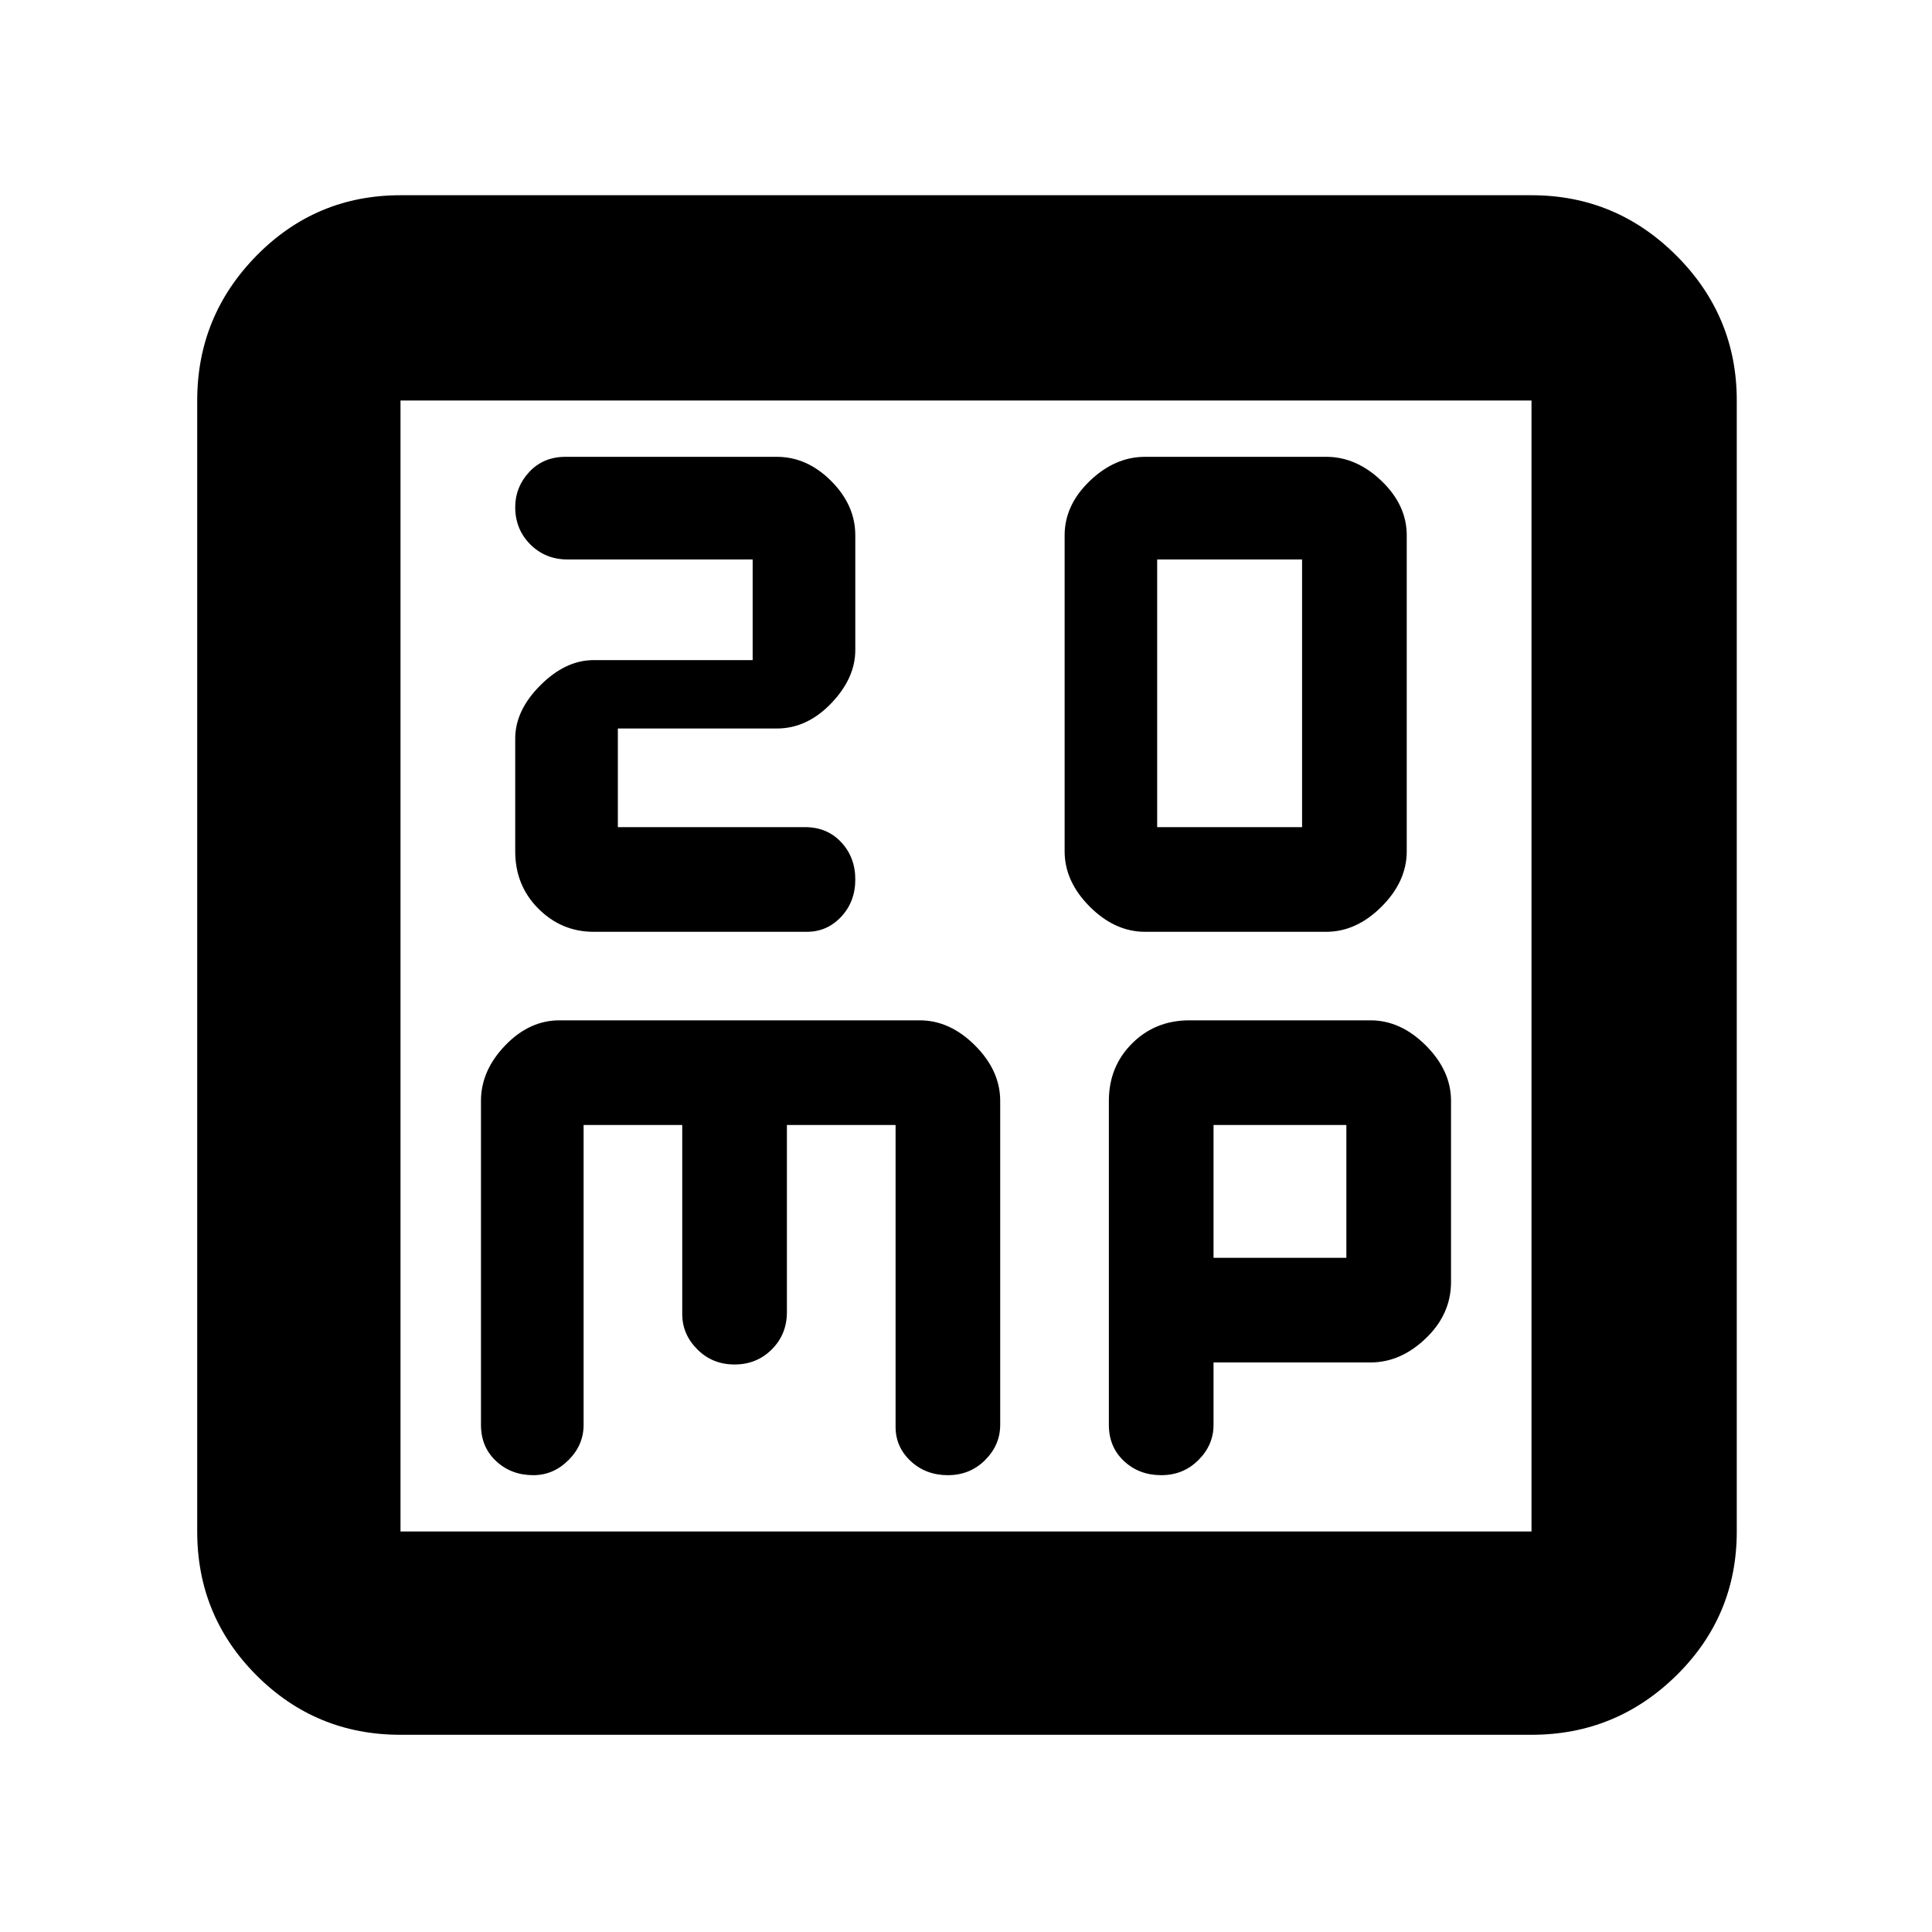 <svg xmlns="http://www.w3.org/2000/svg" height="40" width="40"><path d="M23.958 17.125v-5.542h3v5.542Zm-.25 2.167h3.75q.625 0 1.146-.521.521-.521.521-1.146v-6.542q0-.625-.521-1.125t-1.146-.5h-3.75q-.625 0-1.146.5-.52.5-.52 1.125v6.542q0 .625.52 1.146.521.521 1.146.521Zm-11.416 0h4.416q.417 0 .709-.313.291-.312.291-.771 0-.458-.291-.77-.292-.313-.75-.313h-3.875v-2.042h3.291q.625 0 1.125-.52.5-.521.5-1.105v-2.375q0-.625-.5-1.125t-1.125-.5h-4.375q-.458 0-.75.313-.291.312-.291.729 0 .458.312.771.313.312.771.312h3.833v2.084h-3.291q-.584 0-1.104.521-.521.52-.521 1.104v2.333q0 .708.479 1.187.479.48 1.146.48Zm-4 16.625q-1.75 0-2.98-1.229-1.229-1.23-1.229-2.98V8.292q0-1.75 1.229-3 1.23-1.25 2.98-1.25h23.416q1.75 0 3 1.25t1.25 3v23.416q0 1.75-1.25 2.98-1.25 1.229-3 1.229Zm0-4.209h23.416V8.292H8.292v23.416Zm2.75-1.166q.416 0 .729-.313.312-.312.312-.729v-6.208h2.042v3.916q0 .417.313.73.312.312.77.312.459 0 .771-.312.313-.313.313-.771v-3.875h2.25v6.25q0 .416.312.708.313.292.771.292t.771-.313q.312-.312.312-.729v-6.708q0-.625-.52-1.146-.521-.521-1.146-.521h-7.459q-.625 0-1.125.521t-.5 1.146V29.5q0 .458.313.75.312.292.771.292Zm13 0q.458 0 .77-.313.313-.312.313-.729v-1.292h3.25q.625 0 1.146-.5.521-.5.521-1.166v-3.75q0-.625-.521-1.146-.521-.521-1.146-.521h-3.75q-.708 0-1.187.479-.48.479-.48 1.188V29.5q0 .458.313.75.312.292.771.292Zm1.083-7.25h2.75v2.75h-2.75Zm-16.833-15v23.416Z"/></svg>